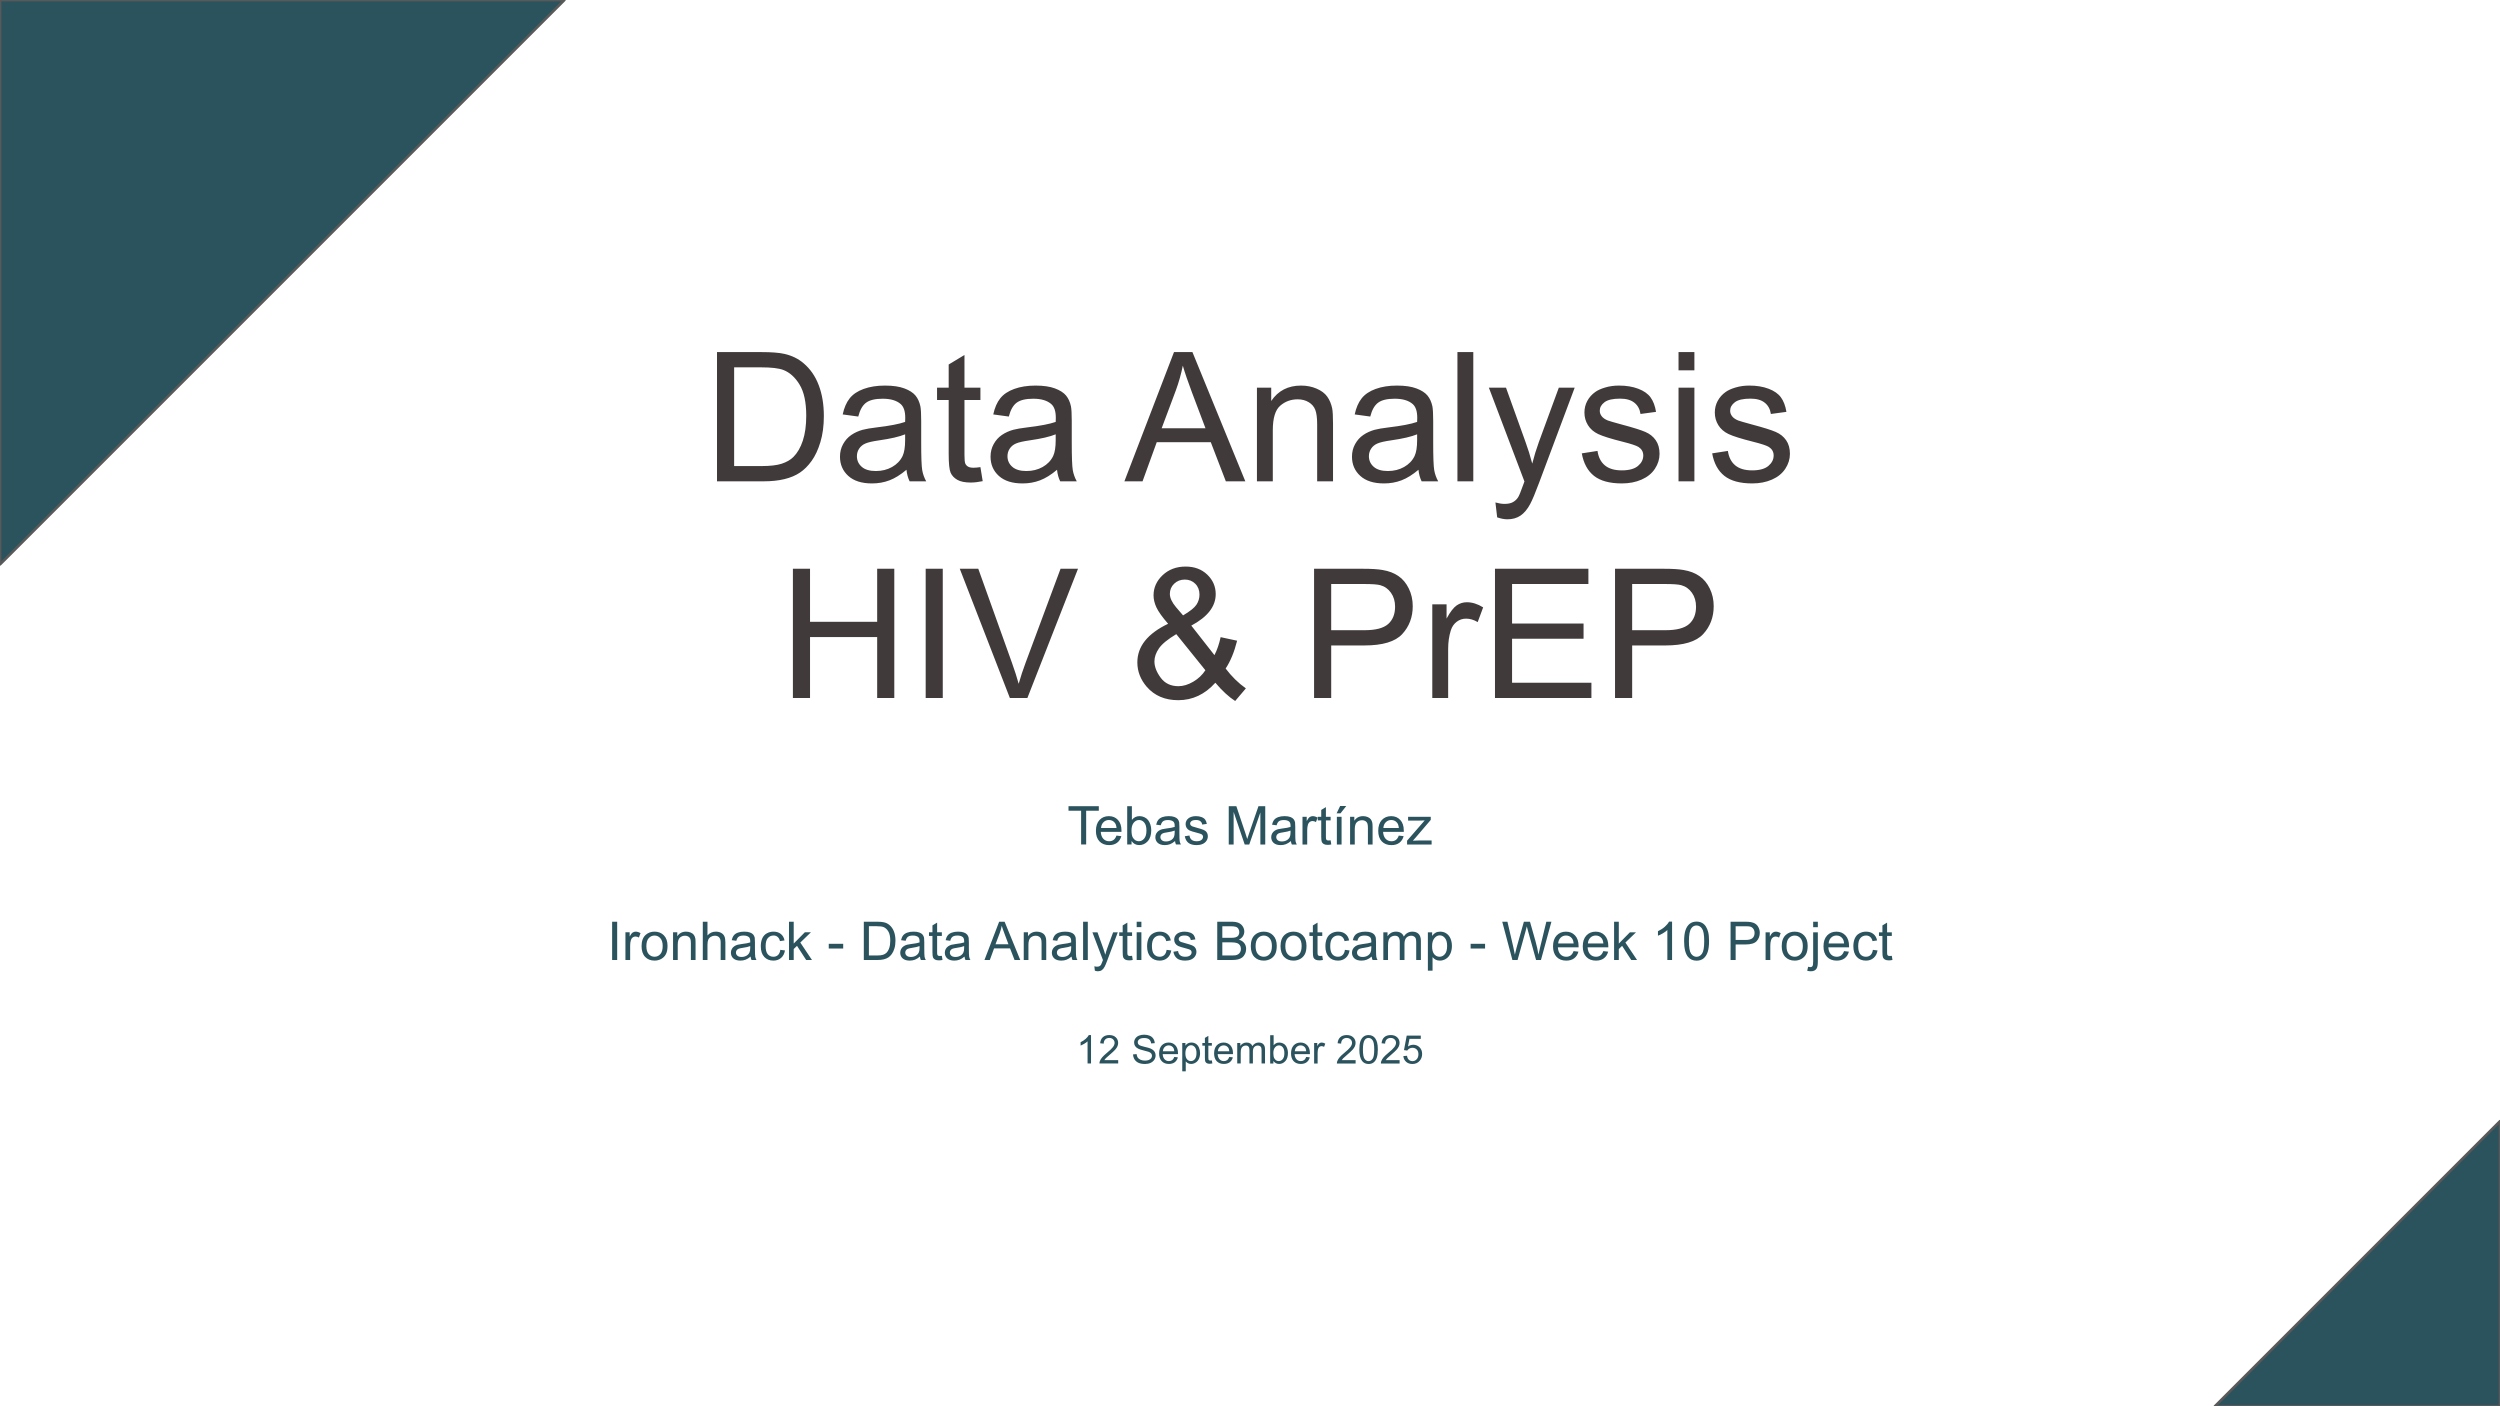 <svg version="1.1" viewBox="0.0 0.0 960.0 540.0" fill="none" stroke="none" stroke-linecap="square" stroke-miterlimit="10" xmlns:xlink="http://www.w3.org/1999/xlink" xmlns="http://www.w3.org/2000/svg"><rect x="0.0" y="0.0" width="960.0" height="540.0" fill="#808080" stroke="none"/><clipPath id="p.0"><path d="m0 0l960.0 0l0 540.0l-960.0 0l0 -540.0z" clip-rule="nonzero"/></clipPath><g clip-path="url(#p.0)"><path fill="#ffffff" d="m0 0l960.0 0l0 540.0l-960.0 0z" fill-rule="evenodd"/><path fill="#000000" fill-opacity="0.0" d="m32.725 78.171l894.551 0l0 215.496l-894.551 0z" fill-rule="evenodd"/><path fill="#413a3b" d="m275.329 184.827l0 -49.625l17.094 0q5.797 0 8.844 0.703q4.266 0.984 7.281 3.562q3.922 3.312 5.859 8.484q1.953 5.156 1.953 11.797q0 5.641 -1.328 10.016q-1.312 4.359 -3.375 7.234q-2.062 2.859 -4.516 4.5q-2.453 1.641 -5.922 2.484q-3.469 0.844 -7.984 0.844l-17.906 0zm6.578 -5.859l10.594 0q4.906 0 7.688 -0.906q2.797 -0.922 4.469 -2.578q2.328 -2.328 3.625 -6.266q1.312 -3.953 1.312 -9.578q0 -7.781 -2.562 -11.953q-2.547 -4.188 -6.203 -5.609q-2.641 -1.016 -8.5 -1.016l-10.422 0l0 37.906zm66.176 1.422q-3.391 2.875 -6.531 4.062q-3.125 1.188 -6.703 1.188q-5.922 0 -9.109 -2.891q-3.188 -2.891 -3.188 -7.406q0 -2.641 1.203 -4.812q1.203 -2.188 3.141 -3.5q1.953 -1.328 4.391 -2.0q1.797 -0.484 5.422 -0.922q7.375 -0.875 10.859 -2.094q0.047 -1.25 0.047 -1.594q0 -3.719 -1.734 -5.25q-2.328 -2.062 -6.938 -2.062q-4.297 0 -6.344 1.516q-2.047 1.5 -3.031 5.328l-5.969 -0.812q0.812 -3.828 2.672 -6.172q1.875 -2.359 5.391 -3.625q3.516 -1.281 8.156 -1.281q4.609 0 7.484 1.094q2.875 1.078 4.234 2.719q1.359 1.641 1.891 4.141q0.312 1.562 0.312 5.625l0 8.125q0 8.5 0.391 10.75q0.391 2.25 1.531 4.312l-6.359 0q-0.953 -1.891 -1.219 -4.438zm-0.516 -13.609q-3.312 1.359 -9.953 2.312q-3.75 0.531 -5.312 1.219q-1.547 0.672 -2.406 1.984q-0.844 1.297 -0.844 2.891q0 2.438 1.844 4.062q1.844 1.625 5.406 1.625q3.516 0 6.25 -1.547q2.75 -1.547 4.047 -4.219q0.969 -2.062 0.969 -6.094l0 -2.234zm28.916 12.594l0.875 5.391q-2.562 0.531 -4.594 0.531q-3.328 0 -5.156 -1.047q-1.828 -1.047 -2.578 -2.75q-0.734 -1.719 -0.734 -7.203l0 -20.688l-4.469 0l0 -4.734l4.469 0l0 -8.906l6.062 -3.656l0 12.562l6.125 0l0 4.734l-6.125 0l0 21.031q0 2.609 0.312 3.359q0.328 0.734 1.047 1.172q0.734 0.438 2.094 0.438q1.016 0 2.672 -0.234zm29.418 1.016q-3.391 2.875 -6.531 4.062q-3.125 1.188 -6.703 1.188q-5.922 0 -9.109 -2.891q-3.188 -2.891 -3.188 -7.406q0 -2.641 1.203 -4.812q1.203 -2.188 3.141 -3.5q1.953 -1.328 4.391 -2.0q1.797 -0.484 5.422 -0.922q7.375 -0.875 10.859 -2.094q0.047 -1.25 0.047 -1.594q0 -3.719 -1.734 -5.25q-2.328 -2.062 -6.938 -2.062q-4.297 0 -6.344 1.516q-2.047 1.5 -3.031 5.328l-5.969 -0.812q0.812 -3.828 2.672 -6.172q1.875 -2.359 5.391 -3.625q3.516 -1.281 8.156 -1.281q4.609 0 7.484 1.094q2.875 1.078 4.234 2.719q1.359 1.641 1.891 4.141q0.312 1.562 0.312 5.625l0 8.125q0 8.5 0.391 10.75q0.391 2.25 1.531 4.312l-6.359 0q-0.953 -1.891 -1.219 -4.438zm-0.516 -13.609q-3.312 1.359 -9.953 2.312q-3.75 0.531 -5.312 1.219q-1.547 0.672 -2.406 1.984q-0.844 1.297 -0.844 2.891q0 2.438 1.844 4.062q1.844 1.625 5.406 1.625q3.516 0 6.25 -1.547q2.75 -1.547 4.047 -4.219q0.969 -2.062 0.969 -6.094l0 -2.234zm26.384 18.047l19.047 -49.625l7.078 0l20.312 49.625l-7.484 0l-5.781 -15.031l-20.75 0l-5.453 15.031l-6.969 0zm14.312 -20.375l16.828 0l-5.188 -13.75q-2.359 -6.266 -3.516 -10.281q-0.953 4.766 -2.672 9.469l-5.453 14.562zm36.585 20.375l0 -35.953l5.484 0l0 5.109q3.969 -5.922 11.453 -5.922q3.25 0 5.969 1.172q2.734 1.172 4.078 3.062q1.359 1.891 1.906 4.5q0.328 1.688 0.328 5.922l0 22.109l-6.094 0l0 -21.875q0 -3.719 -0.719 -5.562q-0.703 -1.844 -2.516 -2.938q-1.812 -1.109 -4.25 -1.109q-3.891 0 -6.719 2.469q-2.828 2.469 -2.828 9.375l0 19.641l-6.094 0zm62.026 -4.438q-3.391 2.875 -6.531 4.062q-3.125 1.188 -6.703 1.188q-5.922 0 -9.109 -2.891q-3.188 -2.891 -3.188 -7.406q0 -2.641 1.203 -4.812q1.203 -2.188 3.141 -3.5q1.953 -1.328 4.391 -2.0q1.797 -0.484 5.422 -0.922q7.375 -0.875 10.859 -2.094q0.047 -1.25 0.047 -1.594q0 -3.719 -1.734 -5.25q-2.328 -2.062 -6.938 -2.062q-4.297 0 -6.344 1.516q-2.047 1.5 -3.031 5.328l-5.969 -0.812q0.812 -3.828 2.672 -6.172q1.875 -2.359 5.391 -3.625q3.516 -1.281 8.156 -1.281q4.609 0 7.484 1.094q2.875 1.078 4.234 2.719q1.359 1.641 1.891 4.141q0.312 1.562 0.312 5.625l0 8.125q0 8.5 0.391 10.75q0.391 2.25 1.531 4.312l-6.359 0q-0.953 -1.891 -1.219 -4.438zm-0.516 -13.609q-3.312 1.359 -9.953 2.312q-3.75 0.531 -5.312 1.219q-1.547 0.672 -2.406 1.984q-0.844 1.297 -0.844 2.891q0 2.438 1.844 4.062q1.844 1.625 5.406 1.625q3.516 0 6.25 -1.547q2.75 -1.547 4.047 -4.219q0.969 -2.062 0.969 -6.094l0 -2.234zm15.479 18.047l0 -49.625l6.094 0l0 49.625l-6.094 0zm15.262 13.844l-0.672 -5.719q2.0 0.547 3.484 0.547q2.031 0 3.25 -0.688q1.219 -0.672 2.0 -1.891q0.578 -0.922 1.859 -4.531q0.172 -0.516 0.547 -1.5l-13.656 -36.016l6.578 0l7.484 20.828q1.453 3.953 2.594 8.328q1.062 -4.203 2.516 -8.203l7.688 -20.953l6.094 0l-13.688 36.562q-2.203 5.922 -3.422 8.156q-1.625 3.016 -3.719 4.422q-2.094 1.406 -5.016 1.406q-1.75 0 -3.922 -0.75zm32.492 -24.578l6.031 -0.938q0.516 3.609 2.828 5.547q2.312 1.922 6.484 1.922q4.203 0 6.234 -1.703q2.031 -1.703 2.031 -4.016q0 -2.062 -1.797 -3.25q-1.25 -0.812 -6.234 -2.062q-6.703 -1.688 -9.297 -2.922q-2.578 -1.234 -3.922 -3.422q-1.344 -2.188 -1.344 -4.828q0 -2.406 1.094 -4.453q1.109 -2.047 3.016 -3.406q1.422 -1.047 3.875 -1.766q2.453 -0.734 5.266 -0.734q4.219 0 7.422 1.219q3.203 1.219 4.719 3.312q1.531 2.078 2.109 5.562l-5.969 0.812q-0.406 -2.781 -2.359 -4.328q-1.938 -1.562 -5.484 -1.562q-4.203 0 -6.0 1.391q-1.797 1.375 -1.797 3.25q0 1.172 0.75 2.125q0.75 0.984 2.344 1.625q0.906 0.344 5.375 1.562q6.469 1.719 9.016 2.828q2.562 1.094 4.016 3.203q1.453 2.094 1.453 5.203q0 3.047 -1.781 5.75q-1.766 2.688 -5.125 4.156q-3.344 1.469 -7.578 1.469q-7.0 0 -10.688 -2.906q-3.672 -2.922 -4.688 -8.641zm37.148 -31.891l0 -7.0l6.094 0l0 7.0l-6.094 0zm0 42.625l0 -35.953l6.094 0l0 35.953l-6.094 0zm12.918 -10.734l6.031 -0.938q0.516 3.609 2.828 5.547q2.312 1.922 6.484 1.922q4.203 0 6.234 -1.703q2.031 -1.703 2.031 -4.016q0 -2.062 -1.797 -3.25q-1.25 -0.812 -6.234 -2.062q-6.703 -1.688 -9.297 -2.922q-2.578 -1.234 -3.922 -3.422q-1.344 -2.188 -1.344 -4.828q0 -2.406 1.094 -4.453q1.109 -2.047 3.016 -3.406q1.422 -1.047 3.875 -1.766q2.453 -0.734 5.266 -0.734q4.219 0 7.422 1.219q3.203 1.219 4.719 3.312q1.531 2.078 2.109 5.562l-5.969 0.812q-0.406 -2.781 -2.359 -4.328q-1.938 -1.562 -5.484 -1.562q-4.203 0 -6.0 1.391q-1.797 1.375 -1.797 3.25q0 1.172 0.75 2.125q0.75 0.984 2.344 1.625q0.906 0.344 5.375 1.562q6.469 1.719 9.016 2.828q2.562 1.094 4.016 3.203q1.453 2.094 1.453 5.203q0 3.047 -1.781 5.75q-1.766 2.688 -5.125 4.156q-3.344 1.469 -7.578 1.469q-7.0 0 -10.688 -2.906q-3.672 -2.922 -4.688 -8.641z" fill-rule="nonzero"/><path fill="#413a3b" d="m304.475 268.027l0 -49.625l6.578 0l0 20.375l25.781 0l0 -20.375l6.578 0l0 49.625l-6.578 0l0 -23.391l-25.781 0l0 23.391l-6.578 0zm50.988 0l0 -49.625l6.562 0l0 49.625l-6.562 0zm32.324 0l-19.234 -49.625l7.109 0l12.906 36.047q1.562 4.344 2.609 8.125q1.141 -4.062 2.672 -8.125l13.406 -36.047l6.703 0l-19.438 49.625l-6.734 0zm78.909 -5.859q-3.016 3.359 -6.578 5.031q-3.547 1.672 -7.672 1.672q-7.625 0 -12.094 -5.141q-3.609 -4.203 -3.609 -9.375q0 -4.609 2.953 -8.312q2.969 -3.703 8.859 -6.516q-3.359 -3.859 -4.484 -6.266q-1.109 -2.406 -1.109 -4.641q0 -4.469 3.5 -7.766q3.516 -3.297 8.828 -3.297q5.078 0 8.312 3.109q3.234 3.109 3.234 7.484q0 7.078 -9.375 12.078l8.891 11.344q1.531 -2.984 2.375 -6.906l6.328 1.359q-1.625 6.5 -4.406 10.688q3.422 4.547 7.766 7.625l-4.109 4.844q-3.688 -2.375 -7.609 -7.016zm-12.391 -25.859q3.969 -2.344 5.125 -4.094q1.172 -1.766 1.172 -3.891q0 -2.547 -1.609 -4.156q-1.609 -1.609 -4.016 -1.609q-2.469 0 -4.109 1.594q-1.641 1.594 -1.641 3.891q0 1.156 0.594 2.438q0.594 1.266 1.781 2.688l2.703 3.141zm8.562 21.062l-11.172 -13.859q-4.938 2.953 -6.672 5.484q-1.719 2.516 -1.719 4.984q0 3.016 2.406 6.266q2.406 3.25 6.797 3.25q2.75 0 5.672 -1.703q2.938 -1.719 4.688 -4.422zm41.737 10.656l0 -49.625l18.719 0q4.953 0 7.562 0.469q3.641 0.609 6.109 2.328q2.484 1.703 3.984 4.781q1.516 3.078 1.516 6.781q0 6.328 -4.031 10.719q-4.031 4.375 -14.562 4.375l-12.719 0l0 20.172l-6.578 0zm6.578 -26.031l12.828 0q6.359 0 9.031 -2.359q2.672 -2.375 2.672 -6.672q0 -3.125 -1.578 -5.344q-1.562 -2.219 -4.141 -2.922q-1.656 -0.438 -6.125 -0.438l-12.688 0l0 17.734zm38.819 26.031l0 -35.953l5.484 0l0 5.453q2.094 -3.828 3.875 -5.047q1.781 -1.219 3.906 -1.219q3.094 0 6.266 1.969l-2.094 5.656q-2.234 -1.328 -4.469 -1.328q-2.0 0 -3.594 1.203q-1.594 1.203 -2.266 3.328q-1.016 3.25 -1.016 7.109l0 18.828l-6.094 0zm24.071 0l0 -49.625l35.875 0l0 5.859l-29.312 0l0 15.188l27.453 0l0 5.828l-27.453 0l0 16.891l30.469 0l0 5.859l-37.031 0zm46.101 0l0 -49.625l18.719 0q4.953 0 7.562 0.469q3.641 0.609 6.109 2.328q2.484 1.703 3.984 4.781q1.516 3.078 1.516 6.781q0 6.328 -4.031 10.719q-4.031 4.375 -14.562 4.375l-12.719 0l0 20.172l-6.578 0zm6.578 -26.031l12.828 0q6.359 0 9.031 -2.359q2.672 -2.375 2.672 -6.672q0 -3.125 -1.578 -5.344q-1.562 -2.219 -4.141 -2.922q-1.656 -0.438 -6.125 -0.438l-12.688 0l0 17.734z" fill-rule="nonzero"/><path fill="#000000" fill-opacity="0.0" d="m32.724 297.546l894.551 0l0 124.913l-894.551 0z" fill-rule="evenodd"/><path fill="#2b535e" d="m415.148 324.287l0 -12.969l-4.844 0l0 -1.734l11.641 0l0 1.734l-4.859 0l0 12.969l-1.938 0zm13.578 -3.422l1.859 0.219q-0.438 1.641 -1.641 2.547q-1.188 0.891 -3.031 0.891q-2.344 0 -3.719 -1.438q-1.359 -1.438 -1.359 -4.031q0 -2.688 1.375 -4.172q1.391 -1.484 3.594 -1.484q2.141 0 3.484 1.453q1.359 1.453 1.359 4.094q0 0.156 0 0.484l-7.953 0q0.109 1.75 1.0 2.688q0.891 0.922 2.219 0.922q1.0 0 1.703 -0.516q0.703 -0.516 1.109 -1.656zm-5.922 -2.922l5.938 0q-0.109 -1.344 -0.672 -2.016q-0.859 -1.047 -2.234 -1.047q-1.25 0 -2.094 0.844q-0.844 0.828 -0.938 2.219zm11.715 6.344l-1.672 0l0 -14.703l1.797 0l0 5.25q1.156 -1.438 2.922 -1.438q0.984 0 1.859 0.406q0.875 0.391 1.438 1.109q0.578 0.719 0.891 1.734q0.328 1.0 0.328 2.156q0 2.734 -1.359 4.234q-1.344 1.484 -3.25 1.484q-1.875 0 -2.953 -1.562l0 1.328zm-0.016 -5.406q0 1.922 0.516 2.766q0.859 1.391 2.312 1.391q1.172 0 2.031 -1.016q0.875 -1.031 0.875 -3.062q0 -2.094 -0.828 -3.078q-0.828 -1.0 -2.0 -1.0q-1.188 0 -2.047 1.031q-0.859 1.031 -0.859 2.969zm16.715 4.094q-1.0 0.844 -1.938 1.203q-0.922 0.344 -1.984 0.344q-1.75 0 -2.703 -0.844q-0.938 -0.859 -0.938 -2.203q0 -0.781 0.359 -1.422q0.359 -0.641 0.938 -1.031q0.578 -0.406 1.297 -0.594q0.531 -0.141 1.609 -0.281q2.188 -0.25 3.219 -0.609q0 -0.375 0 -0.484q0 -1.094 -0.5 -1.547q-0.703 -0.609 -2.062 -0.609q-1.266 0 -1.875 0.453q-0.609 0.438 -0.906 1.562l-1.766 -0.234q0.25 -1.125 0.797 -1.828q0.547 -0.703 1.594 -1.078q1.047 -0.375 2.422 -0.375q1.359 0 2.203 0.328q0.859 0.312 1.25 0.812q0.406 0.484 0.578 1.219q0.078 0.469 0.078 1.672l0 2.391q0 2.531 0.109 3.203q0.125 0.656 0.469 1.266l-1.891 0q-0.281 -0.562 -0.359 -1.312zm-0.141 -4.031q-0.984 0.406 -2.953 0.688q-1.109 0.156 -1.578 0.359q-0.453 0.203 -0.703 0.594q-0.25 0.375 -0.25 0.844q0 0.719 0.547 1.203q0.547 0.484 1.594 0.484q1.047 0 1.859 -0.453q0.812 -0.453 1.188 -1.25q0.297 -0.609 0.297 -1.812l0 -0.656zm3.887 2.172l1.797 -0.281q0.141 1.062 0.828 1.641q0.688 0.562 1.922 0.562q1.25 0 1.844 -0.5q0.609 -0.5 0.609 -1.188q0 -0.609 -0.531 -0.969q-0.375 -0.234 -1.844 -0.609q-1.984 -0.5 -2.766 -0.859q-0.766 -0.375 -1.156 -1.016q-0.391 -0.641 -0.391 -1.422q0 -0.719 0.312 -1.328q0.328 -0.609 0.891 -1.0q0.422 -0.312 1.141 -0.531q0.734 -0.219 1.578 -0.219q1.25 0 2.188 0.359q0.953 0.359 1.406 0.984q0.453 0.609 0.625 1.641l-1.766 0.25q-0.125 -0.828 -0.703 -1.281q-0.578 -0.469 -1.625 -0.469q-1.25 0 -1.781 0.422q-0.531 0.406 -0.531 0.953q0 0.359 0.219 0.625q0.234 0.297 0.703 0.484q0.266 0.109 1.594 0.469q1.906 0.516 2.656 0.844q0.766 0.312 1.188 0.938q0.438 0.625 0.438 1.547q0 0.906 -0.531 1.703q-0.516 0.797 -1.516 1.234q-0.984 0.422 -2.234 0.422q-2.078 0 -3.172 -0.859q-1.078 -0.859 -1.391 -2.547zm16.876 3.172l0 -14.703l2.922 0l3.484 10.406q0.469 1.453 0.688 2.188q0.25 -0.812 0.781 -2.359l3.531 -10.234l2.609 0l0 14.703l-1.875 0l0 -12.297l-4.266 12.297l-1.75 0l-4.25 -12.516l0 12.516l-1.875 0zm23.868 -1.312q-1.0 0.844 -1.938 1.203q-0.922 0.344 -1.984 0.344q-1.75 0 -2.703 -0.844q-0.938 -0.859 -0.938 -2.203q0 -0.781 0.359 -1.422q0.359 -0.641 0.938 -1.031q0.578 -0.406 1.297 -0.594q0.531 -0.141 1.609 -0.281q2.188 -0.25 3.219 -0.609q0 -0.375 0 -0.484q0 -1.094 -0.5 -1.547q-0.703 -0.609 -2.062 -0.609q-1.266 0 -1.875 0.453q-0.609 0.438 -0.906 1.562l-1.766 -0.234q0.25 -1.125 0.797 -1.828q0.547 -0.703 1.594 -1.078q1.047 -0.375 2.422 -0.375q1.359 0 2.203 0.328q0.859 0.312 1.25 0.812q0.406 0.484 0.578 1.219q0.078 0.469 0.078 1.672l0 2.391q0 2.531 0.109 3.203q0.125 0.656 0.469 1.266l-1.891 0q-0.281 -0.562 -0.359 -1.312zm-0.141 -4.031q-0.984 0.406 -2.953 0.688q-1.109 0.156 -1.578 0.359q-0.453 0.203 -0.703 0.594q-0.25 0.375 -0.25 0.844q0 0.719 0.547 1.203q0.547 0.484 1.594 0.484q1.047 0 1.859 -0.453q0.812 -0.453 1.188 -1.25q0.297 -0.609 0.297 -1.812l0 -0.656zm4.59 5.344l0 -10.641l1.625 0l0 1.609q0.625 -1.141 1.141 -1.5q0.531 -0.359 1.172 -0.359q0.906 0 1.859 0.578l-0.625 1.688q-0.672 -0.391 -1.328 -0.391q-0.594 0 -1.062 0.359q-0.469 0.344 -0.672 0.984q-0.297 0.953 -0.297 2.094l0 5.578l-1.812 0zm10.806 -1.609l0.25 1.594q-0.75 0.156 -1.359 0.156q-0.984 0 -1.531 -0.312q-0.531 -0.312 -0.75 -0.812q-0.219 -0.516 -0.219 -2.141l0 -6.125l-1.328 0l0 -1.391l1.328 0l0 -2.641l1.797 -1.078l0 3.719l1.812 0l0 1.391l-1.812 0l0 6.234q0 0.766 0.094 1.0q0.094 0.219 0.297 0.344q0.219 0.125 0.625 0.125q0.297 0 0.797 -0.062zm2.392 1.609l0 -10.641l1.812 0l0 10.641l-1.812 0zm-0.094 -11.969l1.344 -2.812l2.359 0l-2.203 2.812l-1.5 0zm5.173 11.969l0 -10.641l1.625 0l0 1.516q1.172 -1.766 3.375 -1.766q0.969 0 1.766 0.344q0.812 0.344 1.219 0.906q0.406 0.562 0.562 1.344q0.094 0.5 0.094 1.75l0 6.547l-1.797 0l0 -6.469q0 -1.109 -0.219 -1.656q-0.203 -0.547 -0.75 -0.875q-0.531 -0.328 -1.25 -0.328q-1.156 0 -2.0 0.734q-0.828 0.734 -0.828 2.781l0 5.812l-1.797 0zm18.7 -3.422l1.859 0.219q-0.438 1.641 -1.641 2.547q-1.188 0.891 -3.031 0.891q-2.344 0 -3.719 -1.438q-1.359 -1.438 -1.359 -4.031q0 -2.688 1.375 -4.172q1.391 -1.484 3.594 -1.484q2.141 0 3.484 1.453q1.359 1.453 1.359 4.094q0 0.156 0 0.484l-7.953 0q0.109 1.75 1.0 2.688q0.891 0.922 2.219 0.922q1.0 0 1.703 -0.516q0.703 -0.516 1.109 -1.656zm-5.922 -2.922l5.938 0q-0.109 -1.344 -0.672 -2.016q-0.859 -1.047 -2.234 -1.047q-1.25 0 -2.094 0.844q-0.844 0.828 -0.938 2.219zm9.106 6.344l0 -1.469l6.766 -7.781q-1.141 0.062 -2.031 0.062l-4.344 0l0 -1.453l8.703 0l0 1.188l-5.766 6.75l-1.109 1.234q1.219 -0.078 2.281 -0.078l4.922 0l0 1.547l-9.422 0z" fill-rule="nonzero"/><path fill="#2b535e" d="m235.056 368.639l0 -14.703l1.938 0l0 14.703l-1.938 0zm5.11 0l0 -10.641l1.625 0l0 1.609q0.625 -1.141 1.141 -1.5q0.531 -0.359 1.172 -0.359q0.906 0 1.859 0.578l-0.625 1.688q-0.672 -0.391 -1.328 -0.391q-0.594 0 -1.062 0.359q-0.469 0.344 -0.672 0.984q-0.297 0.953 -0.297 2.094l0 5.578l-1.812 0zm6.196 -5.328q0 -2.953 1.641 -4.375q1.375 -1.188 3.344 -1.188q2.203 0 3.594 1.438q1.391 1.438 1.391 3.984q0 2.047 -0.625 3.234q-0.609 1.172 -1.797 1.828q-1.172 0.641 -2.562 0.641q-2.234 0 -3.609 -1.422q-1.375 -1.438 -1.375 -4.141zm1.844 0q0 2.047 0.891 3.062q0.906 1.016 2.25 1.016q1.344 0 2.234 -1.016q0.891 -1.016 0.891 -3.125q0 -1.969 -0.906 -2.984q-0.891 -1.016 -2.219 -1.016q-1.344 0 -2.25 1.016q-0.891 1.0 -0.891 3.047zm10.247 5.328l0 -10.641l1.625 0l0 1.516q1.172 -1.766 3.375 -1.766q0.969 0 1.766 0.344q0.812 0.344 1.219 0.906q0.406 0.562 0.562 1.344q0.094 0.5 0.094 1.75l0 6.547l-1.797 0l0 -6.469q0 -1.109 -0.219 -1.656q-0.203 -0.547 -0.75 -0.875q-0.531 -0.328 -1.25 -0.328q-1.156 0 -2.0 0.734q-0.828 0.734 -0.828 2.781l0 5.812l-1.797 0zm11.419 0l0 -14.703l1.797 0l0 5.281q1.266 -1.469 3.188 -1.469q1.188 0 2.047 0.469q0.875 0.469 1.25 1.297q0.391 0.812 0.391 2.375l0 6.75l-1.812 0l0 -6.75q0 -1.344 -0.594 -1.953q-0.578 -0.625 -1.656 -0.625q-0.797 0 -1.5 0.422q-0.703 0.406 -1.016 1.125q-0.297 0.703 -0.297 1.953l0 5.828l-1.797 0zm18.356 -1.312q-1.0 0.844 -1.938 1.203q-0.922 0.344 -1.984 0.344q-1.75 0 -2.703 -0.844q-0.938 -0.859 -0.938 -2.203q0 -0.781 0.359 -1.422q0.359 -0.641 0.938 -1.031q0.578 -0.406 1.297 -0.594q0.531 -0.141 1.609 -0.281q2.188 -0.25 3.219 -0.609q0 -0.375 0 -0.484q0 -1.094 -0.5 -1.547q-0.703 -0.609 -2.062 -0.609q-1.266 0 -1.875 0.453q-0.609 0.438 -0.906 1.562l-1.766 -0.234q0.25 -1.125 0.797 -1.828q0.547 -0.703 1.594 -1.078q1.047 -0.375 2.422 -0.375q1.359 0 2.203 0.328q0.859 0.312 1.25 0.812q0.406 0.484 0.578 1.219q0.078 0.469 0.078 1.672l0 2.391q0 2.531 0.109 3.203q0.125 0.656 0.469 1.266l-1.891 0q-0.281 -0.562 -0.359 -1.312zm-0.141 -4.031q-0.984 0.406 -2.953 0.688q-1.109 0.156 -1.578 0.359q-0.453 0.203 -0.703 0.594q-0.25 0.375 -0.25 0.844q0 0.719 0.547 1.203q0.547 0.484 1.594 0.484q1.047 0 1.859 -0.453q0.812 -0.453 1.188 -1.25q0.297 -0.609 0.297 -1.812l0 -0.656zm11.559 1.438l1.781 0.234q-0.297 1.844 -1.5 2.875q-1.188 1.031 -2.938 1.031q-2.188 0 -3.516 -1.422q-1.328 -1.422 -1.328 -4.094q0 -1.719 0.562 -3.016q0.578 -1.297 1.75 -1.938q1.172 -0.656 2.547 -0.656q1.734 0 2.828 0.891q1.109 0.875 1.422 2.484l-1.75 0.266q-0.25 -1.078 -0.891 -1.609q-0.641 -0.547 -1.547 -0.547q-1.359 0 -2.219 0.984q-0.844 0.969 -0.844 3.094q0 2.141 0.812 3.109q0.828 0.969 2.156 0.969q1.062 0 1.766 -0.641q0.719 -0.656 0.906 -2.016zm3.328 3.906l0 -14.703l1.812 0l0 8.391l4.266 -4.328l2.344 0l-4.078 3.938l4.484 6.703l-2.234 0l-3.516 -5.438l-1.266 1.219l0 4.219l-1.812 0zm15.267 -4.406l0 -1.812l5.547 0l0 1.812l-5.547 0zm13.463 4.406l0 -14.703l5.062 0q1.719 0 2.625 0.219q1.266 0.281 2.156 1.047q1.156 0.984 1.734 2.516q0.578 1.531 0.578 3.5q0 1.672 -0.391 2.969q-0.391 1.281 -1.0 2.141q-0.609 0.844 -1.344 1.328q-0.719 0.484 -1.75 0.734q-1.031 0.25 -2.359 0.25l-5.312 0zm1.953 -1.734l3.141 0q1.453 0 2.281 -0.266q0.828 -0.281 1.312 -0.766q0.688 -0.688 1.078 -1.859q0.391 -1.172 0.391 -2.828q0 -2.312 -0.766 -3.547q-0.75 -1.234 -1.844 -1.656q-0.781 -0.312 -2.516 -0.312l-3.078 0l0 11.234zm19.593 0.422q-1.0 0.844 -1.938 1.203q-0.922 0.344 -1.984 0.344q-1.75 0 -2.703 -0.844q-0.938 -0.859 -0.938 -2.203q0 -0.781 0.359 -1.422q0.359 -0.641 0.938 -1.031q0.578 -0.406 1.297 -0.594q0.531 -0.141 1.609 -0.281q2.188 -0.25 3.219 -0.609q0 -0.375 0 -0.484q0 -1.094 -0.5 -1.547q-0.703 -0.609 -2.062 -0.609q-1.266 0 -1.875 0.453q-0.609 0.438 -0.906 1.562l-1.766 -0.234q0.25 -1.125 0.797 -1.828q0.547 -0.703 1.594 -1.078q1.047 -0.375 2.422 -0.375q1.359 0 2.203 0.328q0.859 0.312 1.25 0.812q0.406 0.484 0.578 1.219q0.078 0.469 0.078 1.672l0 2.391q0 2.531 0.109 3.203q0.125 0.656 0.469 1.266l-1.891 0q-0.281 -0.562 -0.359 -1.312zm-0.141 -4.031q-0.984 0.406 -2.953 0.688q-1.109 0.156 -1.578 0.359q-0.453 0.203 -0.703 0.594q-0.25 0.375 -0.25 0.844q0 0.719 0.547 1.203q0.547 0.484 1.594 0.484q1.047 0 1.859 -0.453q0.812 -0.453 1.188 -1.25q0.297 -0.609 0.297 -1.812l0 -0.656zm8.559 3.734l0.25 1.594q-0.75 0.156 -1.359 0.156q-0.984 0 -1.531 -0.312q-0.531 -0.312 -0.75 -0.812q-0.219 -0.516 -0.219 -2.141l0 -6.125l-1.328 0l0 -1.391l1.328 0l0 -2.641l1.797 -1.078l0 3.719l1.812 0l0 1.391l-1.812 0l0 6.234q0 0.766 0.094 1.0q0.094 0.219 0.297 0.344q0.219 0.125 0.625 0.125q0.297 0 0.797 -0.062zm8.704 0.297q-1.0 0.844 -1.938 1.203q-0.922 0.344 -1.984 0.344q-1.75 0 -2.703 -0.844q-0.938 -0.859 -0.938 -2.203q0 -0.781 0.359 -1.422q0.359 -0.641 0.938 -1.031q0.578 -0.406 1.297 -0.594q0.531 -0.141 1.609 -0.281q2.188 -0.25 3.219 -0.609q0 -0.375 0 -0.484q0 -1.094 -0.5 -1.547q-0.703 -0.609 -2.062 -0.609q-1.266 0 -1.875 0.453q-0.609 0.438 -0.906 1.562l-1.766 -0.234q0.25 -1.125 0.797 -1.828q0.547 -0.703 1.594 -1.078q1.047 -0.375 2.422 -0.375q1.359 0 2.203 0.328q0.859 0.312 1.25 0.812q0.406 0.484 0.578 1.219q0.078 0.469 0.078 1.672l0 2.391q0 2.531 0.109 3.203q0.125 0.656 0.469 1.266l-1.891 0q-0.281 -0.562 -0.359 -1.312zm-0.141 -4.031q-0.984 0.406 -2.953 0.688q-1.109 0.156 -1.578 0.359q-0.453 0.203 -0.703 0.594q-0.25 0.375 -0.25 0.844q0 0.719 0.547 1.203q0.547 0.484 1.594 0.484q1.047 0 1.859 -0.453q0.812 -0.453 1.188 -1.25q0.297 -0.609 0.297 -1.812l0 -0.656zm7.802 5.344l5.641 -14.703l2.094 0l6.016 14.703l-2.203 0l-1.719 -4.453l-6.141 0l-1.625 4.453l-2.062 0zm4.234 -6.031l4.984 0l-1.531 -4.078q-0.703 -1.844 -1.047 -3.047q-0.281 1.422 -0.781 2.812l-1.625 4.312zm10.85 6.031l0 -10.641l1.625 0l0 1.516q1.172 -1.766 3.375 -1.766q0.969 0 1.766 0.344q0.812 0.344 1.219 0.906q0.406 0.562 0.562 1.344q0.094 0.5 0.094 1.75l0 6.547l-1.797 0l0 -6.469q0 -1.109 -0.219 -1.656q-0.203 -0.547 -0.75 -0.875q-0.531 -0.328 -1.25 -0.328q-1.156 0 -2.0 0.734q-0.828 0.734 -0.828 2.781l0 5.812l-1.797 0zm18.356 -1.312q-1.0 0.844 -1.938 1.203q-0.922 0.344 -1.984 0.344q-1.75 0 -2.703 -0.844q-0.938 -0.859 -0.938 -2.203q0 -0.781 0.359 -1.422q0.359 -0.641 0.938 -1.031q0.578 -0.406 1.297 -0.594q0.531 -0.141 1.609 -0.281q2.188 -0.25 3.219 -0.609q0 -0.375 0 -0.484q0 -1.094 -0.5 -1.547q-0.703 -0.609 -2.062 -0.609q-1.266 0 -1.875 0.453q-0.609 0.438 -0.906 1.562l-1.766 -0.234q0.25 -1.125 0.797 -1.828q0.547 -0.703 1.594 -1.078q1.047 -0.375 2.422 -0.375q1.359 0 2.203 0.328q0.859 0.312 1.25 0.812q0.406 0.484 0.578 1.219q0.078 0.469 0.078 1.672l0 2.391q0 2.531 0.109 3.203q0.125 0.656 0.469 1.266l-1.891 0q-0.281 -0.562 -0.359 -1.312zm-0.141 -4.031q-0.984 0.406 -2.953 0.688q-1.109 0.156 -1.578 0.359q-0.453 0.203 -0.703 0.594q-0.25 0.375 -0.25 0.844q0 0.719 0.547 1.203q0.547 0.484 1.594 0.484q1.047 0 1.859 -0.453q0.812 -0.453 1.188 -1.25q0.297 -0.609 0.297 -1.812l0 -0.656zm4.575 5.344l0 -14.703l1.812 0l0 14.703l-1.812 0zm4.514 4.094l-0.188 -1.688q0.594 0.156 1.031 0.156q0.594 0 0.953 -0.203q0.359 -0.188 0.594 -0.562q0.172 -0.266 0.547 -1.328q0.062 -0.156 0.172 -0.453l-4.047 -10.656l1.953 0l2.203 6.156q0.438 1.172 0.781 2.469q0.312 -1.25 0.734 -2.422l2.281 -6.203l1.797 0l-4.047 10.828q-0.641 1.75 -1.016 2.406q-0.469 0.891 -1.094 1.312q-0.625 0.422 -1.484 0.422q-0.516 0 -1.172 -0.234zm14.297 -5.703l0.25 1.594q-0.75 0.156 -1.359 0.156q-0.984 0 -1.531 -0.312q-0.531 -0.312 -0.75 -0.812q-0.219 -0.516 -0.219 -2.141l0 -6.125l-1.328 0l0 -1.391l1.328 0l0 -2.641l1.797 -1.078l0 3.719l1.812 0l0 1.391l-1.812 0l0 6.234q0 0.766 0.094 1.0q0.094 0.219 0.297 0.344q0.219 0.125 0.625 0.125q0.297 0 0.797 -0.062zm1.767 -11.016l0 -2.078l1.812 0l0 2.078l-1.812 0zm0 12.625l0 -10.641l1.812 0l0 10.641l-1.812 0zm11.499 -3.906l1.781 0.234q-0.297 1.844 -1.5 2.875q-1.188 1.031 -2.938 1.031q-2.188 0 -3.516 -1.422q-1.328 -1.422 -1.328 -4.094q0 -1.719 0.562 -3.016q0.578 -1.297 1.75 -1.938q1.172 -0.656 2.547 -0.656q1.734 0 2.828 0.891q1.109 0.875 1.422 2.484l-1.75 0.266q-0.25 -1.078 -0.891 -1.609q-0.641 -0.547 -1.547 -0.547q-1.359 0 -2.219 0.984q-0.844 0.969 -0.844 3.094q0 2.141 0.812 3.109q0.828 0.969 2.156 0.969q1.062 0 1.766 -0.641q0.719 -0.656 0.906 -2.016zm2.594 0.734l1.797 -0.281q0.141 1.062 0.828 1.641q0.688 0.562 1.922 0.562q1.25 0 1.844 -0.5q0.609 -0.5 0.609 -1.188q0 -0.609 -0.531 -0.969q-0.375 -0.234 -1.844 -0.609q-1.984 -0.5 -2.766 -0.859q-0.766 -0.375 -1.156 -1.016q-0.391 -0.641 -0.391 -1.422q0 -0.719 0.312 -1.328q0.328 -0.609 0.891 -1.0q0.422 -0.312 1.141 -0.531q0.734 -0.219 1.578 -0.219q1.25 0 2.188 0.359q0.953 0.359 1.406 0.984q0.453 0.609 0.625 1.641l-1.766 0.25q-0.125 -0.828 -0.703 -1.281q-0.578 -0.469 -1.625 -0.469q-1.25 0 -1.781 0.422q-0.531 0.406 -0.531 0.953q0 0.359 0.219 0.625q0.234 0.297 0.703 0.484q0.266 0.109 1.594 0.469q1.906 0.516 2.656 0.844q0.766 0.312 1.188 0.938q0.438 0.625 0.438 1.547q0 0.906 -0.531 1.703q-0.516 0.797 -1.516 1.234q-0.984 0.422 -2.234 0.422q-2.078 0 -3.172 -0.859q-1.078 -0.859 -1.391 -2.547zm16.845 3.172l0 -14.703l5.516 0q1.688 0 2.703 0.453q1.016 0.453 1.594 1.375q0.578 0.922 0.578 1.938q0 0.938 -0.516 1.781q-0.516 0.828 -1.547 1.344q1.344 0.391 2.047 1.328q0.719 0.938 0.719 2.219q0 1.031 -0.438 1.922q-0.422 0.891 -1.062 1.375q-0.641 0.484 -1.609 0.734q-0.969 0.234 -2.375 0.234l-5.609 0zm1.953 -8.516l3.172 0q1.297 0 1.859 -0.172q0.734 -0.219 1.109 -0.734q0.375 -0.516 0.375 -1.281q0 -0.734 -0.359 -1.281q-0.344 -0.562 -1.0 -0.766q-0.641 -0.219 -2.219 -0.219l-2.938 0l0 4.453zm0 6.781l3.656 0q0.938 0 1.328 -0.062q0.672 -0.125 1.109 -0.406q0.453 -0.281 0.75 -0.812q0.297 -0.547 0.297 -1.25q0 -0.812 -0.422 -1.422q-0.422 -0.609 -1.172 -0.844q-0.75 -0.25 -2.156 -0.25l-3.391 0l0 5.047zm10.929 -3.594q0 -2.953 1.641 -4.375q1.375 -1.188 3.344 -1.188q2.203 0 3.594 1.438q1.391 1.438 1.391 3.984q0 2.047 -0.625 3.234q-0.609 1.172 -1.797 1.828q-1.172 0.641 -2.562 0.641q-2.234 0 -3.609 -1.422q-1.375 -1.438 -1.375 -4.141zm1.844 0q0 2.047 0.891 3.062q0.906 1.016 2.25 1.016q1.344 0 2.234 -1.016q0.891 -1.016 0.891 -3.125q0 -1.969 -0.906 -2.984q-0.891 -1.016 -2.219 -1.016q-1.344 0 -2.25 1.016q-0.891 1.0 -0.891 3.047zm9.575 0q0 -2.953 1.641 -4.375q1.375 -1.188 3.344 -1.188q2.203 0 3.594 1.438q1.391 1.438 1.391 3.984q0 2.047 -0.625 3.234q-0.609 1.172 -1.797 1.828q-1.172 0.641 -2.562 0.641q-2.234 0 -3.609 -1.422q-1.375 -1.438 -1.375 -4.141zm1.844 0q0 2.047 0.891 3.062q0.906 1.016 2.25 1.016q1.344 0 2.234 -1.016q0.891 -1.016 0.891 -3.125q0 -1.969 -0.906 -2.984q-0.891 -1.016 -2.219 -1.016q-1.344 0 -2.25 1.016q-0.891 1.0 -0.891 3.047zm14.184 3.719l0.25 1.594q-0.75 0.156 -1.359 0.156q-0.984 0 -1.531 -0.312q-0.531 -0.312 -0.75 -0.812q-0.219 -0.516 -0.219 -2.141l0 -6.125l-1.328 0l0 -1.391l1.328 0l0 -2.641l1.797 -1.078l0 3.719l1.812 0l0 1.391l-1.812 0l0 6.234q0 0.766 0.094 1.0q0.094 0.219 0.297 0.344q0.219 0.125 0.625 0.125q0.297 0 0.797 -0.062zm8.704 -2.297l1.781 0.234q-0.297 1.844 -1.5 2.875q-1.188 1.031 -2.938 1.031q-2.188 0 -3.516 -1.422q-1.328 -1.422 -1.328 -4.094q0 -1.719 0.562 -3.016q0.578 -1.297 1.75 -1.938q1.172 -0.656 2.547 -0.656q1.734 0 2.828 0.891q1.109 0.875 1.422 2.484l-1.75 0.266q-0.25 -1.078 -0.891 -1.609q-0.641 -0.547 -1.547 -0.547q-1.359 0 -2.219 0.984q-0.844 0.969 -0.844 3.094q0 2.141 0.812 3.109q0.828 0.969 2.156 0.969q1.062 0 1.766 -0.641q0.719 -0.656 0.906 -2.016zm10.266 2.594q-1.0 0.844 -1.938 1.203q-0.922 0.344 -1.984 0.344q-1.75 0 -2.703 -0.844q-0.938 -0.859 -0.938 -2.203q0 -0.781 0.359 -1.422q0.359 -0.641 0.938 -1.031q0.578 -0.406 1.297 -0.594q0.531 -0.141 1.609 -0.281q2.188 -0.25 3.219 -0.609q0 -0.375 0 -0.484q0 -1.094 -0.5 -1.547q-0.703 -0.609 -2.062 -0.609q-1.266 0 -1.875 0.453q-0.609 0.438 -0.906 1.562l-1.766 -0.234q0.25 -1.125 0.797 -1.828q0.547 -0.703 1.594 -1.078q1.047 -0.375 2.422 -0.375q1.359 0 2.203 0.328q0.859 0.312 1.25 0.812q0.406 0.484 0.578 1.219q0.078 0.469 0.078 1.672l0 2.391q0 2.531 0.109 3.203q0.125 0.656 0.469 1.266l-1.891 0q-0.281 -0.562 -0.359 -1.312zm-0.141 -4.031q-0.984 0.406 -2.953 0.688q-1.109 0.156 -1.578 0.359q-0.453 0.203 -0.703 0.594q-0.25 0.375 -0.25 0.844q0 0.719 0.547 1.203q0.547 0.484 1.594 0.484q1.047 0 1.859 -0.453q0.812 -0.453 1.188 -1.25q0.297 -0.609 0.297 -1.812l0 -0.656zm4.622 5.344l0 -10.641l1.609 0l0 1.484q0.5 -0.781 1.328 -1.25q0.844 -0.484 1.906 -0.484q1.172 0 1.922 0.5q0.766 0.484 1.078 1.375q1.266 -1.875 3.281 -1.875q1.594 0 2.438 0.891q0.859 0.875 0.859 2.688l0 7.312l-1.797 0l0 -6.703q0 -1.094 -0.172 -1.562q-0.172 -0.469 -0.641 -0.766q-0.453 -0.297 -1.078 -0.297q-1.125 0 -1.875 0.75q-0.734 0.75 -0.734 2.391l0 6.188l-1.812 0l0 -6.922q0 -1.203 -0.438 -1.797q-0.438 -0.609 -1.438 -0.609q-0.766 0 -1.422 0.406q-0.641 0.406 -0.938 1.172q-0.281 0.766 -0.281 2.219l0 5.531l-1.797 0zm17.103 4.078l0 -14.719l1.641 0l0 1.375q0.578 -0.812 1.312 -1.219q0.734 -0.406 1.766 -0.406q1.375 0 2.406 0.703q1.047 0.703 1.578 1.984q0.531 1.281 0.531 2.797q0 1.641 -0.594 2.953q-0.578 1.297 -1.703 2.0q-1.109 0.688 -2.344 0.688q-0.906 0 -1.625 -0.375q-0.703 -0.375 -1.172 -0.969l0 5.188l-1.797 0zm1.625 -9.344q0 2.062 0.828 3.047q0.844 0.969 2.016 0.969q1.203 0 2.062 -1.016q0.859 -1.016 0.859 -3.141q0 -2.047 -0.844 -3.047q-0.828 -1.016 -1.984 -1.016q-1.156 0 -2.047 1.078q-0.891 1.078 -0.891 3.125zm14.795 0.859l0 -1.812l5.547 0l0 1.812l-5.547 0zm16.041 4.406l-3.906 -14.703l2.0 0l2.234 9.641q0.359 1.516 0.625 3.0q0.562 -2.344 0.656 -2.703l2.797 -9.938l2.344 0l2.109 7.438q0.781 2.781 1.141 5.203q0.281 -1.391 0.734 -3.188l2.297 -9.453l1.953 0l-4.016 14.703l-1.875 0l-3.109 -11.203q-0.391 -1.391 -0.453 -1.719q-0.234 1.016 -0.438 1.719l-3.109 11.203l-1.984 0zm23.492 -3.422l1.859 0.219q-0.438 1.641 -1.641 2.547q-1.188 0.891 -3.031 0.891q-2.344 0 -3.719 -1.438q-1.359 -1.438 -1.359 -4.031q0 -2.688 1.375 -4.172q1.391 -1.484 3.594 -1.484q2.141 0 3.484 1.453q1.359 1.453 1.359 4.094q0 0.156 0 0.484l-7.953 0q0.109 1.75 1.0 2.688q0.891 0.922 2.219 0.922q1.0 0 1.703 -0.516q0.703 -0.516 1.109 -1.656zm-5.922 -2.922l5.938 0q-0.109 -1.344 -0.672 -2.016q-0.859 -1.047 -2.234 -1.047q-1.25 0 -2.094 0.844q-0.844 0.828 -0.938 2.219zm17.34 2.922l1.859 0.219q-0.438 1.641 -1.641 2.547q-1.188 0.891 -3.031 0.891q-2.344 0 -3.719 -1.438q-1.359 -1.438 -1.359 -4.031q0 -2.688 1.375 -4.172q1.391 -1.484 3.594 -1.484q2.141 0 3.484 1.453q1.359 1.453 1.359 4.094q0 0.156 0 0.484l-7.953 0q0.109 1.75 1.0 2.688q0.891 0.922 2.219 0.922q1.0 0 1.703 -0.516q0.703 -0.516 1.109 -1.656zm-5.922 -2.922l5.938 0q-0.109 -1.344 -0.672 -2.016q-0.859 -1.047 -2.234 -1.047q-1.25 0 -2.094 0.844q-0.844 0.828 -0.938 2.219zm10.059 6.344l0 -14.703l1.812 0l0 8.391l4.266 -4.328l2.344 0l-4.078 3.938l4.484 6.703l-2.234 0l-3.516 -5.438l-1.266 1.219l0 4.219l-1.812 0zm22.267 0l-1.812 0l0 -11.5q-0.656 0.625 -1.719 1.25q-1.047 0.609 -1.891 0.922l0 -1.734q1.516 -0.719 2.641 -1.719q1.141 -1.016 1.609 -1.969l1.172 0l0 14.75zm4.622 -7.25q0 -2.609 0.531 -4.188q0.531 -1.594 1.594 -2.453q1.062 -0.859 2.656 -0.859q1.188 0 2.078 0.484q0.891 0.469 1.469 1.359q0.594 0.891 0.922 2.188q0.328 1.281 0.328 3.469q0 2.594 -0.531 4.188q-0.531 1.578 -1.594 2.453q-1.047 0.859 -2.672 0.859q-2.125 0 -3.328 -1.516q-1.453 -1.844 -1.453 -5.984zm1.844 0q0 3.625 0.844 4.828q0.859 1.188 2.094 1.188q1.25 0 2.094 -1.203q0.844 -1.203 0.844 -4.812q0 -3.625 -0.844 -4.812q-0.844 -1.203 -2.109 -1.203q-1.25 0 -1.984 1.062q-0.938 1.344 -0.938 4.953zm15.998 7.25l0 -14.703l5.547 0q1.469 0 2.234 0.141q1.094 0.188 1.812 0.703q0.734 0.5 1.172 1.422q0.453 0.906 0.453 1.984q0 1.875 -1.188 3.188q-1.188 1.297 -4.312 1.297l-3.766 0l0 5.969l-1.953 0zm1.953 -7.703l3.797 0q1.891 0 2.672 -0.703q0.797 -0.703 0.797 -1.984q0 -0.922 -0.469 -1.578q-0.469 -0.656 -1.219 -0.859q-0.5 -0.141 -1.828 -0.141l-3.75 0l0 5.266zm11.491 7.703l0 -10.641l1.625 0l0 1.609q0.625 -1.141 1.141 -1.5q0.531 -0.359 1.172 -0.359q0.906 0 1.859 0.578l-0.625 1.688q-0.672 -0.391 -1.328 -0.391q-0.594 0 -1.062 0.359q-0.469 0.344 -0.672 0.984q-0.297 0.953 -0.297 2.094l0 5.578l-1.812 0zm6.196 -5.328q0 -2.953 1.641 -4.375q1.375 -1.188 3.344 -1.188q2.203 0 3.594 1.438q1.391 1.438 1.391 3.984q0 2.047 -0.625 3.234q-0.609 1.172 -1.797 1.828q-1.172 0.641 -2.562 0.641q-2.234 0 -3.609 -1.422q-1.375 -1.438 -1.375 -4.141zm1.844 0q0 2.047 0.891 3.062q0.906 1.016 2.25 1.016q1.344 0 2.234 -1.016q0.891 -1.016 0.891 -3.125q0 -1.969 -0.906 -2.984q-0.891 -1.016 -2.219 -1.016q-1.344 0 -2.25 1.016q-0.891 1.0 -0.891 3.047zm10.231 -7.266l0 -2.109l1.797 0l0 2.109l-1.797 0zm-2.281 16.719l0.344 -1.531q0.531 0.141 0.844 0.141q0.547 0 0.812 -0.375q0.281 -0.359 0.281 -1.812l0 -11.188l1.797 0l0 11.219q0 1.969 -0.5 2.734q-0.656 1.016 -2.172 1.016q-0.734 0 -1.406 -0.203zm14.14 -7.547l1.859 0.219q-0.438 1.641 -1.641 2.547q-1.188 0.891 -3.031 0.891q-2.344 0 -3.719 -1.438q-1.359 -1.438 -1.359 -4.031q0 -2.688 1.375 -4.172q1.391 -1.484 3.594 -1.484q2.141 0 3.484 1.453q1.359 1.453 1.359 4.094q0 0.156 0 0.484l-7.953 0q0.109 1.75 1.0 2.688q0.891 0.922 2.219 0.922q1.0 0 1.703 -0.516q0.703 -0.516 1.109 -1.656zm-5.922 -2.922l5.938 0q-0.109 -1.344 -0.672 -2.016q-0.859 -1.047 -2.234 -1.047q-1.25 0 -2.094 0.844q-0.844 0.828 -0.938 2.219zm16.997 2.438l1.781 0.234q-0.297 1.844 -1.5 2.875q-1.188 1.031 -2.938 1.031q-2.188 0 -3.516 -1.422q-1.328 -1.422 -1.328 -4.094q0 -1.719 0.562 -3.016q0.578 -1.297 1.75 -1.938q1.172 -0.656 2.547 -0.656q1.734 0 2.828 0.891q1.109 0.875 1.422 2.484l-1.75 0.266q-0.25 -1.078 -0.891 -1.609q-0.641 -0.547 -1.547 -0.547q-1.359 0 -2.219 0.984q-0.844 0.969 -0.844 3.094q0 2.141 0.812 3.109q0.828 0.969 2.156 0.969q1.062 0 1.766 -0.641q0.719 -0.656 0.906 -2.016zm7.266 2.297l0.25 1.594q-0.75 0.156 -1.359 0.156q-0.984 0 -1.531 -0.312q-0.531 -0.312 -0.75 -0.812q-0.219 -0.516 -0.219 -2.141l0 -6.125l-1.328 0l0 -1.391l1.328 0l0 -2.641l1.797 -1.078l0 3.719l1.812 0l0 1.391l-1.812 0l0 6.234q0 0.766 0.094 1.0q0.094 0.219 0.297 0.344q0.219 0.125 0.625 0.125q0.297 0 0.797 -0.062z" fill-rule="nonzero"/><path fill="#2b535e" d="m418.951 408.383l-1.328 0l0 -8.5q-0.484 0.453 -1.266 0.922q-0.781 0.453 -1.406 0.688l0 -1.297q1.125 -0.531 1.953 -1.281q0.844 -0.75 1.188 -1.453l0.859 0l0 10.922zm10.431 -1.281l0 1.281l-7.188 0q-0.016 -0.484 0.156 -0.922q0.281 -0.734 0.875 -1.438q0.609 -0.719 1.75 -1.656q1.781 -1.453 2.406 -2.297q0.625 -0.859 0.625 -1.609q0 -0.797 -0.578 -1.344q-0.562 -0.547 -1.469 -0.547q-0.969 0 -1.547 0.578q-0.578 0.578 -0.594 1.609l-1.359 -0.141q0.141 -1.547 1.047 -2.344q0.922 -0.812 2.469 -0.812q1.578 0 2.484 0.875q0.906 0.859 0.906 2.156q0 0.641 -0.266 1.281q-0.266 0.625 -0.891 1.328q-0.609 0.688 -2.047 1.906q-1.203 1.016 -1.547 1.375q-0.344 0.359 -0.562 0.719l5.328 0zm5.713 -2.219l1.359 -0.109q0.094 0.812 0.438 1.344q0.359 0.516 1.094 0.844q0.75 0.312 1.672 0.312q0.828 0 1.453 -0.234q0.625 -0.25 0.938 -0.672q0.312 -0.438 0.312 -0.938q0 -0.516 -0.297 -0.891q-0.297 -0.391 -0.984 -0.641q-0.438 -0.172 -1.938 -0.531q-1.5 -0.359 -2.094 -0.688q-0.781 -0.406 -1.172 -1.0q-0.375 -0.609 -0.375 -1.359q0 -0.828 0.469 -1.531q0.469 -0.719 1.359 -1.094q0.906 -0.375 2.0 -0.375q1.219 0 2.141 0.391q0.922 0.391 1.406 1.156q0.5 0.75 0.547 1.703l-1.391 0.109q-0.109 -1.031 -0.75 -1.547q-0.641 -0.531 -1.891 -0.531q-1.312 0 -1.906 0.484q-0.594 0.469 -0.594 1.141q0 0.578 0.422 0.969q0.422 0.375 2.172 0.781q1.75 0.391 2.406 0.688q0.953 0.438 1.406 1.109q0.453 0.672 0.453 1.547q0 0.859 -0.5 1.625q-0.5 0.766 -1.438 1.203q-0.922 0.422 -2.094 0.422q-1.469 0 -2.469 -0.422q-1.0 -0.438 -1.562 -1.297q-0.562 -0.875 -0.594 -1.969zm15.833 0.969l1.375 0.172q-0.312 1.203 -1.203 1.875q-0.875 0.656 -2.25 0.656q-1.734 0 -2.75 -1.062q-1.0 -1.062 -1.0 -2.984q0 -1.984 1.016 -3.078q1.031 -1.094 2.656 -1.094q1.578 0 2.578 1.078q1.0 1.062 1.0 3.016q0 0.125 0 0.359l-5.875 0q0.078 1.297 0.734 1.984q0.656 0.688 1.641 0.688q0.734 0 1.25 -0.375q0.531 -0.391 0.828 -1.234zm-4.375 -2.156l4.391 0q-0.094 -1.0 -0.5 -1.5q-0.641 -0.766 -1.656 -0.766q-0.922 0 -1.547 0.625q-0.625 0.609 -0.688 1.641zm7.431 7.703l0 -10.891l1.219 0l0 1.016q0.422 -0.594 0.969 -0.891q0.547 -0.297 1.312 -0.297q1.016 0 1.781 0.516q0.766 0.516 1.156 1.469q0.406 0.938 0.406 2.062q0 1.219 -0.438 2.188q-0.438 0.953 -1.266 1.469q-0.828 0.516 -1.734 0.516q-0.672 0 -1.203 -0.281q-0.531 -0.281 -0.859 -0.703l0 3.828l-1.344 0zm1.203 -6.906q0 1.516 0.609 2.25q0.625 0.719 1.5 0.719q0.891 0 1.516 -0.75q0.641 -0.75 0.641 -2.328q0 -1.516 -0.625 -2.266q-0.609 -0.75 -1.469 -0.75q-0.859 0 -1.516 0.812q-0.656 0.797 -0.656 2.312zm10.165 2.703l0.188 1.172q-0.562 0.125 -1.016 0.125q-0.719 0 -1.125 -0.234q-0.391 -0.234 -0.562 -0.609q-0.156 -0.375 -0.156 -1.578l0 -4.531l-0.984 0l0 -1.031l0.984 0l0 -1.953l1.328 -0.797l0 2.75l1.344 0l0 1.031l-1.344 0l0 4.609q0 0.578 0.062 0.75q0.078 0.156 0.234 0.25q0.156 0.094 0.453 0.094q0.219 0 0.594 -0.047zm6.688 -1.344l1.375 0.172q-0.312 1.203 -1.203 1.875q-0.875 0.656 -2.25 0.656q-1.734 0 -2.75 -1.062q-1.0 -1.062 -1.0 -2.984q0 -1.984 1.016 -3.078q1.031 -1.094 2.656 -1.094q1.578 0 2.578 1.078q1.0 1.062 1.0 3.016q0 0.125 0 0.359l-5.875 0q0.078 1.297 0.734 1.984q0.656 0.688 1.641 0.688q0.734 0 1.25 -0.375q0.531 -0.391 0.828 -1.234zm-4.375 -2.156l4.391 0q-0.094 -1.0 -0.5 -1.5q-0.641 -0.766 -1.656 -0.766q-0.922 0 -1.547 0.625q-0.625 0.609 -0.688 1.641zm7.431 4.688l0 -7.875l1.188 0l0 1.109q0.375 -0.578 0.984 -0.922q0.625 -0.359 1.406 -0.359q0.875 0 1.438 0.359q0.562 0.359 0.797 1.016q0.922 -1.375 2.422 -1.375q1.172 0 1.797 0.656q0.641 0.641 0.641 1.984l0 5.406l-1.328 0l0 -4.969q0 -0.797 -0.141 -1.141q-0.125 -0.359 -0.469 -0.562q-0.328 -0.219 -0.797 -0.219q-0.828 0 -1.375 0.547q-0.547 0.547 -0.547 1.766l0 4.578l-1.328 0l0 -5.109q0 -0.891 -0.328 -1.328q-0.328 -0.453 -1.078 -0.453q-0.562 0 -1.047 0.297q-0.469 0.297 -0.688 0.875q-0.203 0.562 -0.203 1.625l0 4.094l-1.344 0zm13.886 0l-1.234 0l0 -10.875l1.328 0l0 3.875q0.844 -1.047 2.156 -1.047q0.734 0 1.375 0.297q0.656 0.281 1.062 0.812q0.422 0.531 0.656 1.281q0.25 0.75 0.25 1.594q0 2.031 -1.0 3.141q-1.0 1.094 -2.406 1.094q-1.391 0 -2.188 -1.156l0 0.984zm-0.016 -4.0q0 1.422 0.391 2.047q0.625 1.031 1.703 1.031q0.875 0 1.5 -0.75q0.641 -0.766 0.641 -2.266q0 -1.547 -0.609 -2.281q-0.609 -0.734 -1.469 -0.734q-0.875 0 -1.516 0.766q-0.641 0.75 -0.641 2.188zm12.618 1.469l1.375 0.172q-0.312 1.203 -1.203 1.875q-0.875 0.656 -2.25 0.656q-1.734 0 -2.75 -1.062q-1.0 -1.062 -1.0 -2.984q0 -1.984 1.016 -3.078q1.031 -1.094 2.656 -1.094q1.578 0 2.578 1.078q1.0 1.062 1.0 3.016q0 0.125 0 0.359l-5.875 0q0.078 1.297 0.734 1.984q0.656 0.688 1.641 0.688q0.734 0 1.25 -0.375q0.531 -0.391 0.828 -1.234zm-4.375 -2.156l4.391 0q-0.094 -1.0 -0.5 -1.5q-0.641 -0.766 -1.656 -0.766q-0.922 0 -1.547 0.625q-0.625 0.609 -0.688 1.641zm7.415 4.688l0 -7.875l1.203 0l0 1.188q0.453 -0.828 0.844 -1.094q0.391 -0.266 0.859 -0.266q0.672 0 1.375 0.422l-0.453 1.234q-0.5 -0.281 -0.984 -0.281q-0.438 0 -0.797 0.266q-0.344 0.266 -0.484 0.719q-0.219 0.719 -0.219 1.562l0 4.125l-1.344 0zm15.933 -1.281l0 1.281l-7.188 0q-0.016 -0.484 0.156 -0.922q0.281 -0.734 0.875 -1.438q0.609 -0.719 1.75 -1.656q1.781 -1.453 2.406 -2.297q0.625 -0.859 0.625 -1.609q0 -0.797 -0.578 -1.344q-0.562 -0.547 -1.469 -0.547q-0.969 0 -1.547 0.578q-0.578 0.578 -0.594 1.609l-1.359 -0.141q0.141 -1.547 1.047 -2.344q0.922 -0.812 2.469 -0.812q1.578 0 2.484 0.875q0.906 0.859 0.906 2.156q0 0.641 -0.266 1.281q-0.266 0.625 -0.891 1.328q-0.609 0.688 -2.047 1.906q-1.203 1.016 -1.547 1.375q-0.344 0.359 -0.562 0.719l5.328 0zm1.431 -4.078q0 -1.938 0.391 -3.109q0.406 -1.172 1.188 -1.812q0.781 -0.641 1.969 -0.641q0.875 0 1.531 0.359q0.672 0.344 1.094 1.016q0.438 0.656 0.672 1.609q0.25 0.953 0.25 2.578q0 1.906 -0.391 3.094q-0.391 1.172 -1.172 1.812q-0.781 0.641 -1.984 0.641q-1.562 0 -2.469 -1.125q-1.078 -1.359 -1.078 -4.422zm1.375 0q0 2.672 0.625 3.562q0.625 0.891 1.547 0.891q0.922 0 1.547 -0.891q0.625 -0.891 0.625 -3.562q0 -2.688 -0.625 -3.562q-0.625 -0.891 -1.562 -0.891q-0.922 0 -1.469 0.781q-0.688 1.0 -0.688 3.672zm14.087 4.078l0 1.281l-7.188 0q-0.016 -0.484 0.156 -0.922q0.281 -0.734 0.875 -1.438q0.609 -0.719 1.75 -1.656q1.781 -1.453 2.406 -2.297q0.625 -0.859 0.625 -1.609q0 -0.797 -0.578 -1.344q-0.562 -0.547 -1.469 -0.547q-0.969 0 -1.547 0.578q-0.578 0.578 -0.594 1.609l-1.359 -0.141q0.141 -1.547 1.047 -2.344q0.922 -0.812 2.469 -0.812q1.578 0 2.484 0.875q0.906 0.859 0.906 2.156q0 0.641 -0.266 1.281q-0.266 0.625 -0.891 1.328q-0.609 0.688 -2.047 1.906q-1.203 1.016 -1.547 1.375q-0.344 0.359 -0.562 0.719l5.328 0zm1.431 -1.562l1.406 -0.125q0.156 1.031 0.719 1.547q0.578 0.516 1.375 0.516q0.969 0 1.625 -0.719q0.672 -0.734 0.672 -1.938q0 -1.141 -0.641 -1.797q-0.641 -0.672 -1.688 -0.672q-0.641 0 -1.156 0.297q-0.516 0.297 -0.812 0.766l-1.25 -0.172l1.047 -5.578l5.406 0l0 1.266l-4.344 0l-0.578 2.922q0.969 -0.672 2.047 -0.672q1.422 0 2.406 0.984q0.984 0.984 0.984 2.531q0 1.484 -0.859 2.547q-1.047 1.328 -2.859 1.328q-1.484 0 -2.422 -0.828q-0.938 -0.828 -1.078 -2.203z" fill-rule="nonzero"/><path fill="#2b535e" d="m0.016 0l216.724 0l-216.724 216.724z" fill-rule="evenodd"/><path stroke="#595959" stroke-width="1.0" stroke-linejoin="round" stroke-linecap="butt" d="m0.016 0l216.724 0l-216.724 216.724z" fill-rule="evenodd"/><path fill="#2b535e" d="m960.01 540.0l-109.48 0l109.48 -109.48z" fill-rule="evenodd"/><path stroke="#595959" stroke-width="1.0" stroke-linejoin="round" stroke-linecap="butt" d="m960.01 540.0l-109.48 0l109.48 -109.48z" fill-rule="evenodd"/></g></svg>